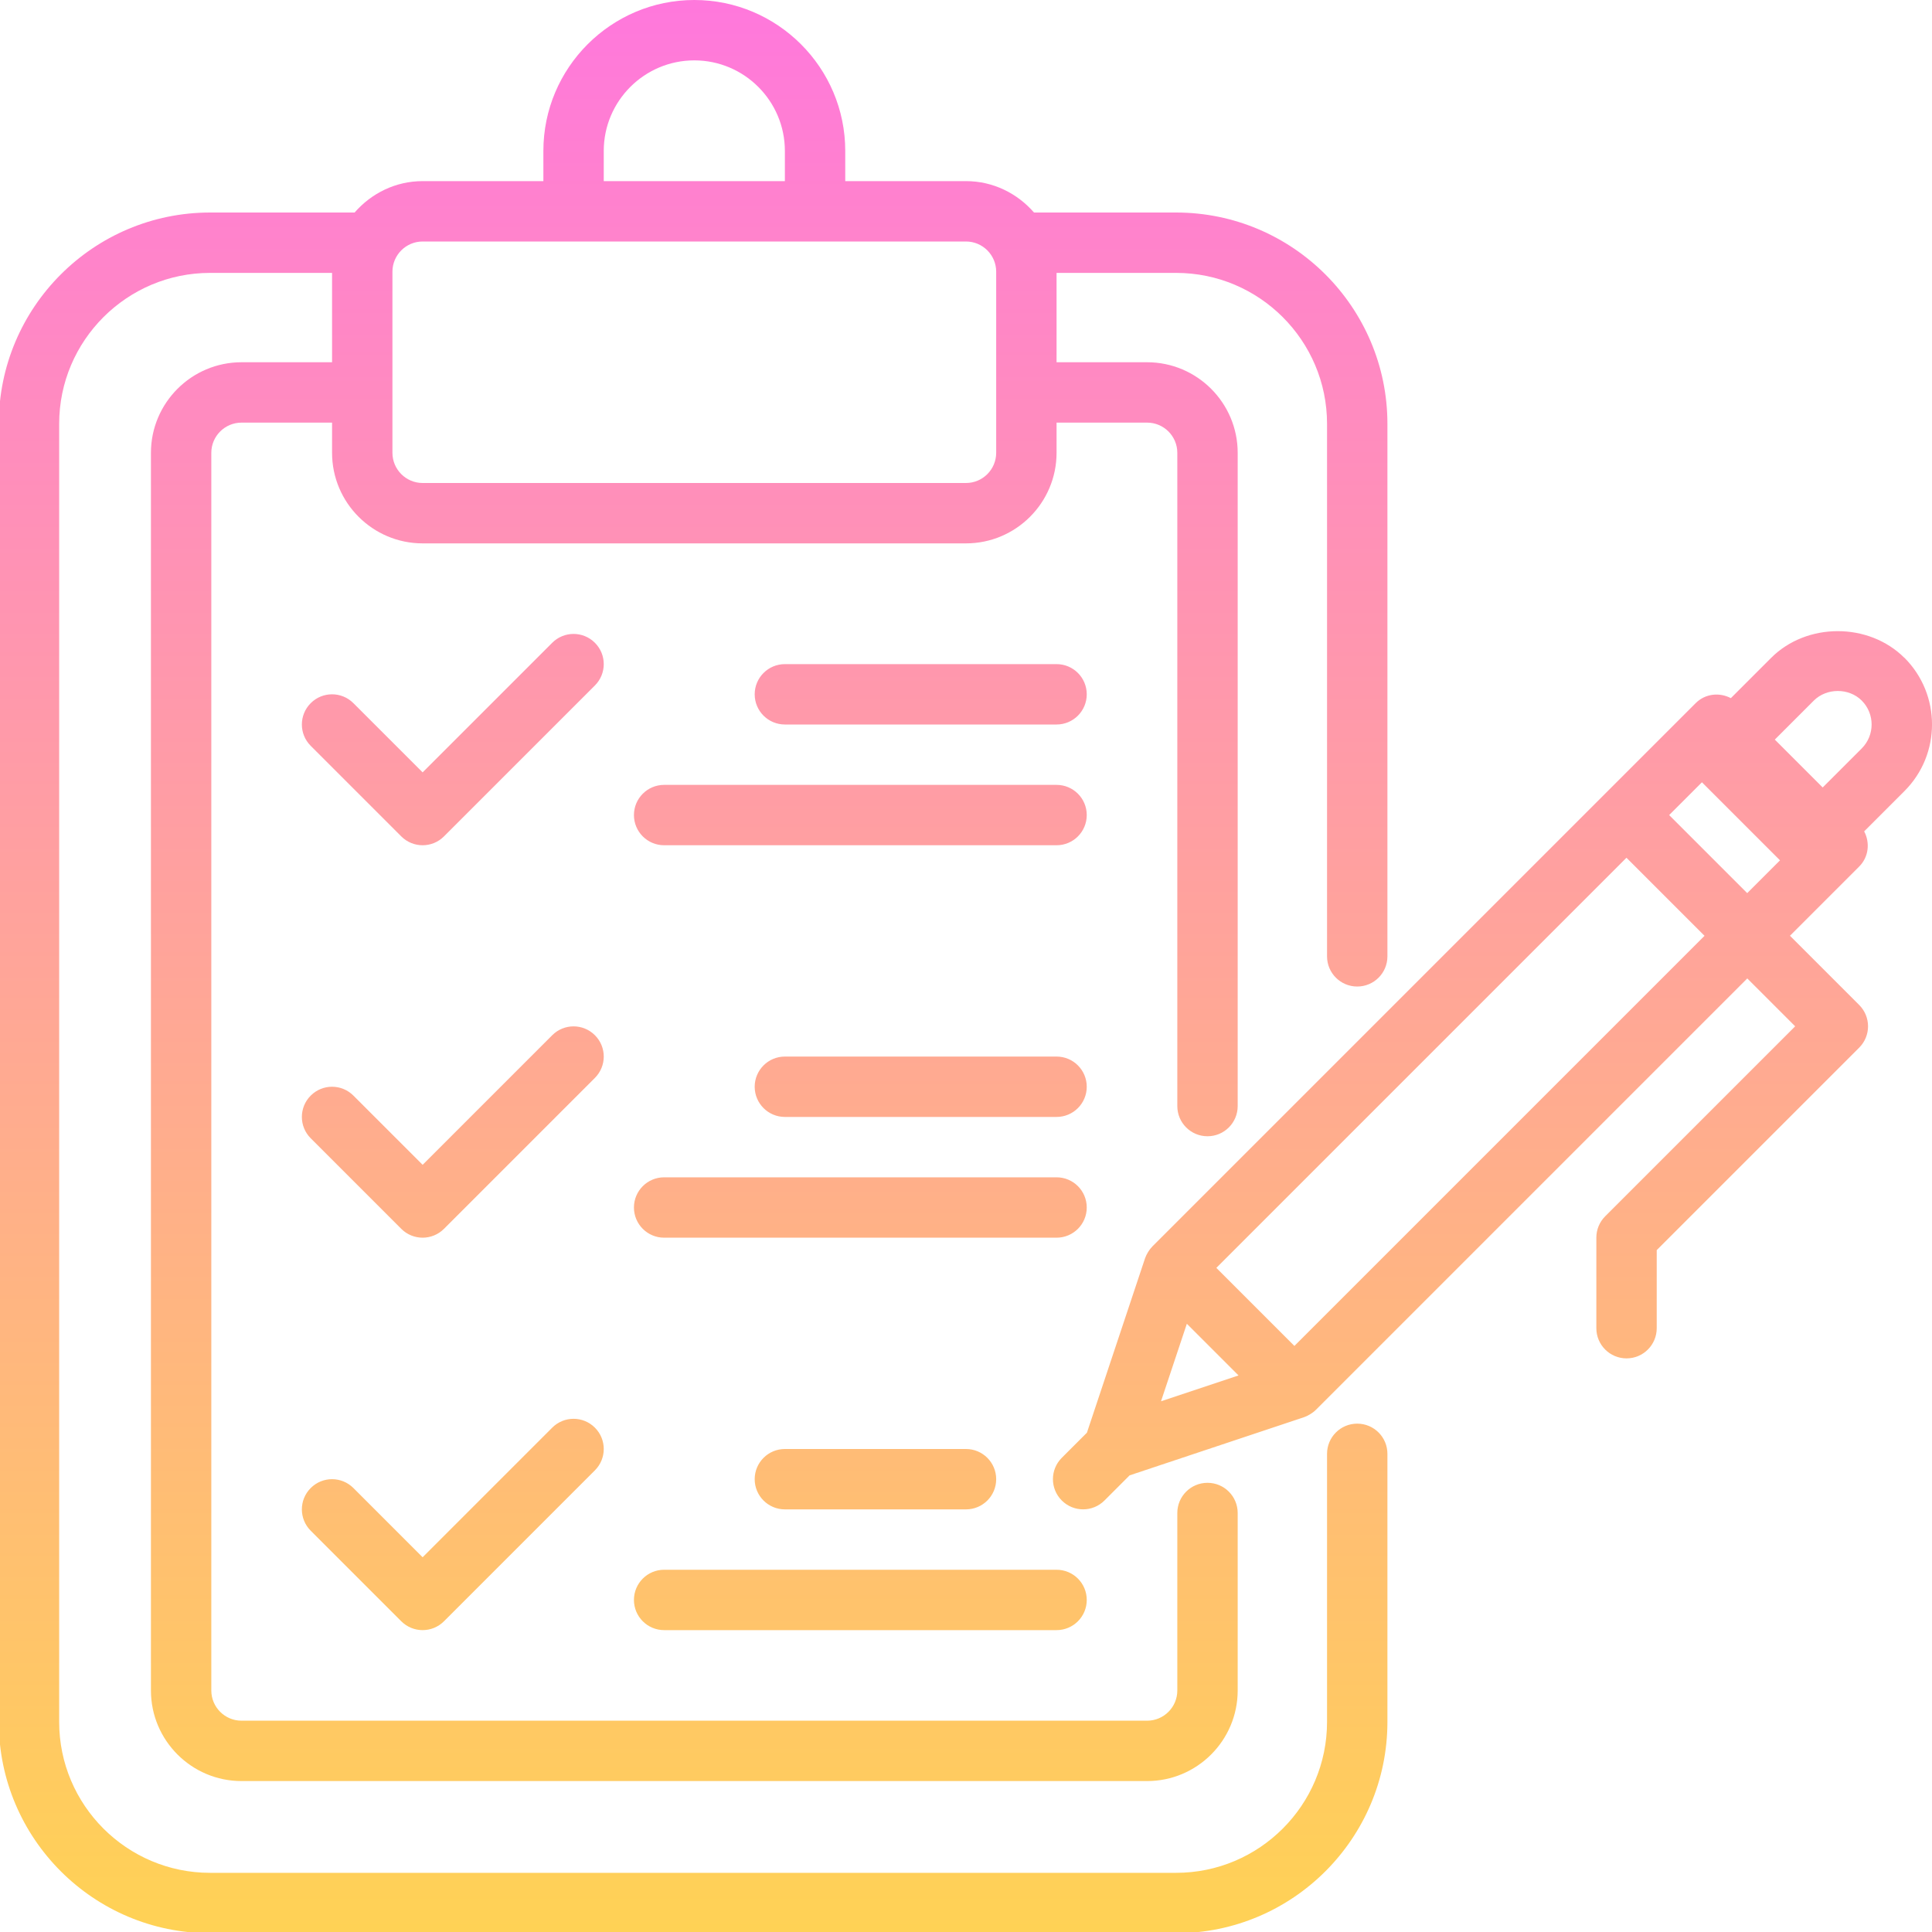 <svg xmlns="http://www.w3.org/2000/svg" viewBox="0 0 64 64" id="task"><defs><linearGradient id="a" x1="31.979" x2="31.979" y1="64.04" y2="0" gradientUnits="userSpaceOnUse"><stop offset=".001" stop-color="#ffd255"></stop><stop offset=".999" stop-color="#ff78dc"></stop></linearGradient></defs><path fill="url(#a)" d="M44.96,47.16c-.553,0-1,.448-1,1v8.88c0,2.757-2.243,5-5,5H6.96c-2.757,0-5-2.243-5-5V14.04c0-2.757,2.243-5,5-5h4.04v2.96h-3c-1.654,0-3,1.346-3,3v41c0,1.654,1.346,3,3,3h30c1.654,0,3-1.346,3-3v-5.88c0-.552-.447-1-1-1s-1,.448-1,1v5.88c0,.551-.448,1-1,1H8c-.551,0-1-.449-1-1V15c0-.551.449-1,1-1h3v1c0,1.654,1.346,3,3,3h18c1.654,0,3-1.346,3-3v-1h3c.552,0,1,.449,1,1v21.64c0,.552.447,1,1,1s1-.448,1-1V15c0-1.654-1.346-3-3-3h-3v-2.96h3.96c2.757,0,5,2.243,5,5v17.64c0,.552.447,1,1,1s1-.448,1-1V14.04c0-3.86-3.141-7-7-7h-4.707c-.55-.632-1.351-1.04-2.253-1.04h-4v-1c0-2.757-2.243-5-5-5s-5,2.243-5,5v1h-4c-.902,0-1.702.408-2.253,1.04h-4.787C3.1,7.04-.04,10.18-.04,14.04v43c0,3.86,3.14,7,7,7h32c3.859,0,7-3.14,7-7v-8.88c0-.552-.447-1-1-1ZM20,5c0-1.654,1.346-3,3-3s3,1.346,3,3v1h-6v-1ZM14,8h18c.551,0,1,.449,1,1v6c0,.551-.449,1-1,1H14c-.551,0-1-.449-1-1v-6c0-.551.449-1,1-1ZM63.086,21.792c-1.181-1.18-3.237-1.178-4.414 0l-1.335,1.335c-.377-.198-.848-.152-1.165.165l-3,3-15,15c-.1.1-.198.263-.241.391l-1.925,5.776-.833.833c-.391.391-.391,1.023,0,1.414.391.391,1.023.391,1.414,0l.833-.833,5.777-1.926c.114-.038.284-.135.391-.242l14.293-14.293,1.586,1.586-6.293,6.293c-.188.188-.293.442-.293.707v3c0,.552.447,1,1,1s1-.448,1-1v-2.586l6.707-6.707c.391-.391.391-1.023,0-1.414l-2.293-2.293,2.293-2.293c.317-.317.363-.788.165-1.165l1.335-1.335c1.217-1.217,1.217-3.197,0-4.415ZM56.379,25.914l2.586,2.586-1.086,1.086-2.586-2.586,1.086-1.086ZM39.316,43.851l1.712,1.712-2.568.856.856-2.568ZM42.879,44.586l-2.586-2.586,13.586-13.586,2.586,2.586-13.586,13.586ZM61.672,24.793l-1.293,1.293-1.586-1.586,1.293-1.293c.424-.422,1.162-.424,1.586,0,.437.437.437,1.149,0,1.586ZM19.707,22.707l-5,5c-.195.195-.451.293-.707.293s-.512-.098-.707-.293l-3-3c-.391-.391-.391-1.023,0-1.414s1.023-.391,1.414,0l2.293,2.293,4.293-4.293c.391-.391,1.023-.391,1.414,0s.391,1.023,0,1.414ZM36,23c0,.552-.447,1-1,1h-9c-.552,0-1-.448-1-1s.448-1,1-1h9c.553,0,1,.448,1,1ZM36,27c0,.552-.447,1-1,1h-13c-.552,0-1-.448-1-1s.448-1,1-1h13c.553,0,1,.448,1,1ZM19.707,35.707l-5,5c-.195.195-.451.293-.707.293s-.512-.098-.707-.293l-3-3c-.391-.391-.391-1.023,0-1.414s1.023-.391,1.414,0l2.293,2.293,4.293-4.293c.391-.391,1.023-.391,1.414,0s.391,1.023,0,1.414ZM36,36c0,.552-.447,1-1,1h-9c-.552,0-1-.448-1-1s.448-1,1-1h9c.553,0,1,.448,1,1ZM35,41h-13c-.552,0-1-.448-1-1s.448-1,1-1h13c.553,0,1,.448,1,1s-.447,1-1,1ZM19.707,47.293c.391.391.391,1.023,0,1.414l-5,5c-.195.195-.451.293-.707.293s-.512-.098-.707-.293l-3-3c-.391-.391-.391-1.023,0-1.414s1.023-.391,1.414,0l2.293,2.293,4.293-4.293c.391-.391,1.023-.391,1.414,0ZM33,49c0,.552-.448,1-1,1h-6c-.552,0-1-.448-1-1s.448-1,1-1h6c.552,0,1,.448,1,1ZM22,52h13c.553,0,1,.448,1,1s-.447,1-1,1h-13c-.552,0-1-.448-1-1s.448-1,1-1Z"></path></svg>